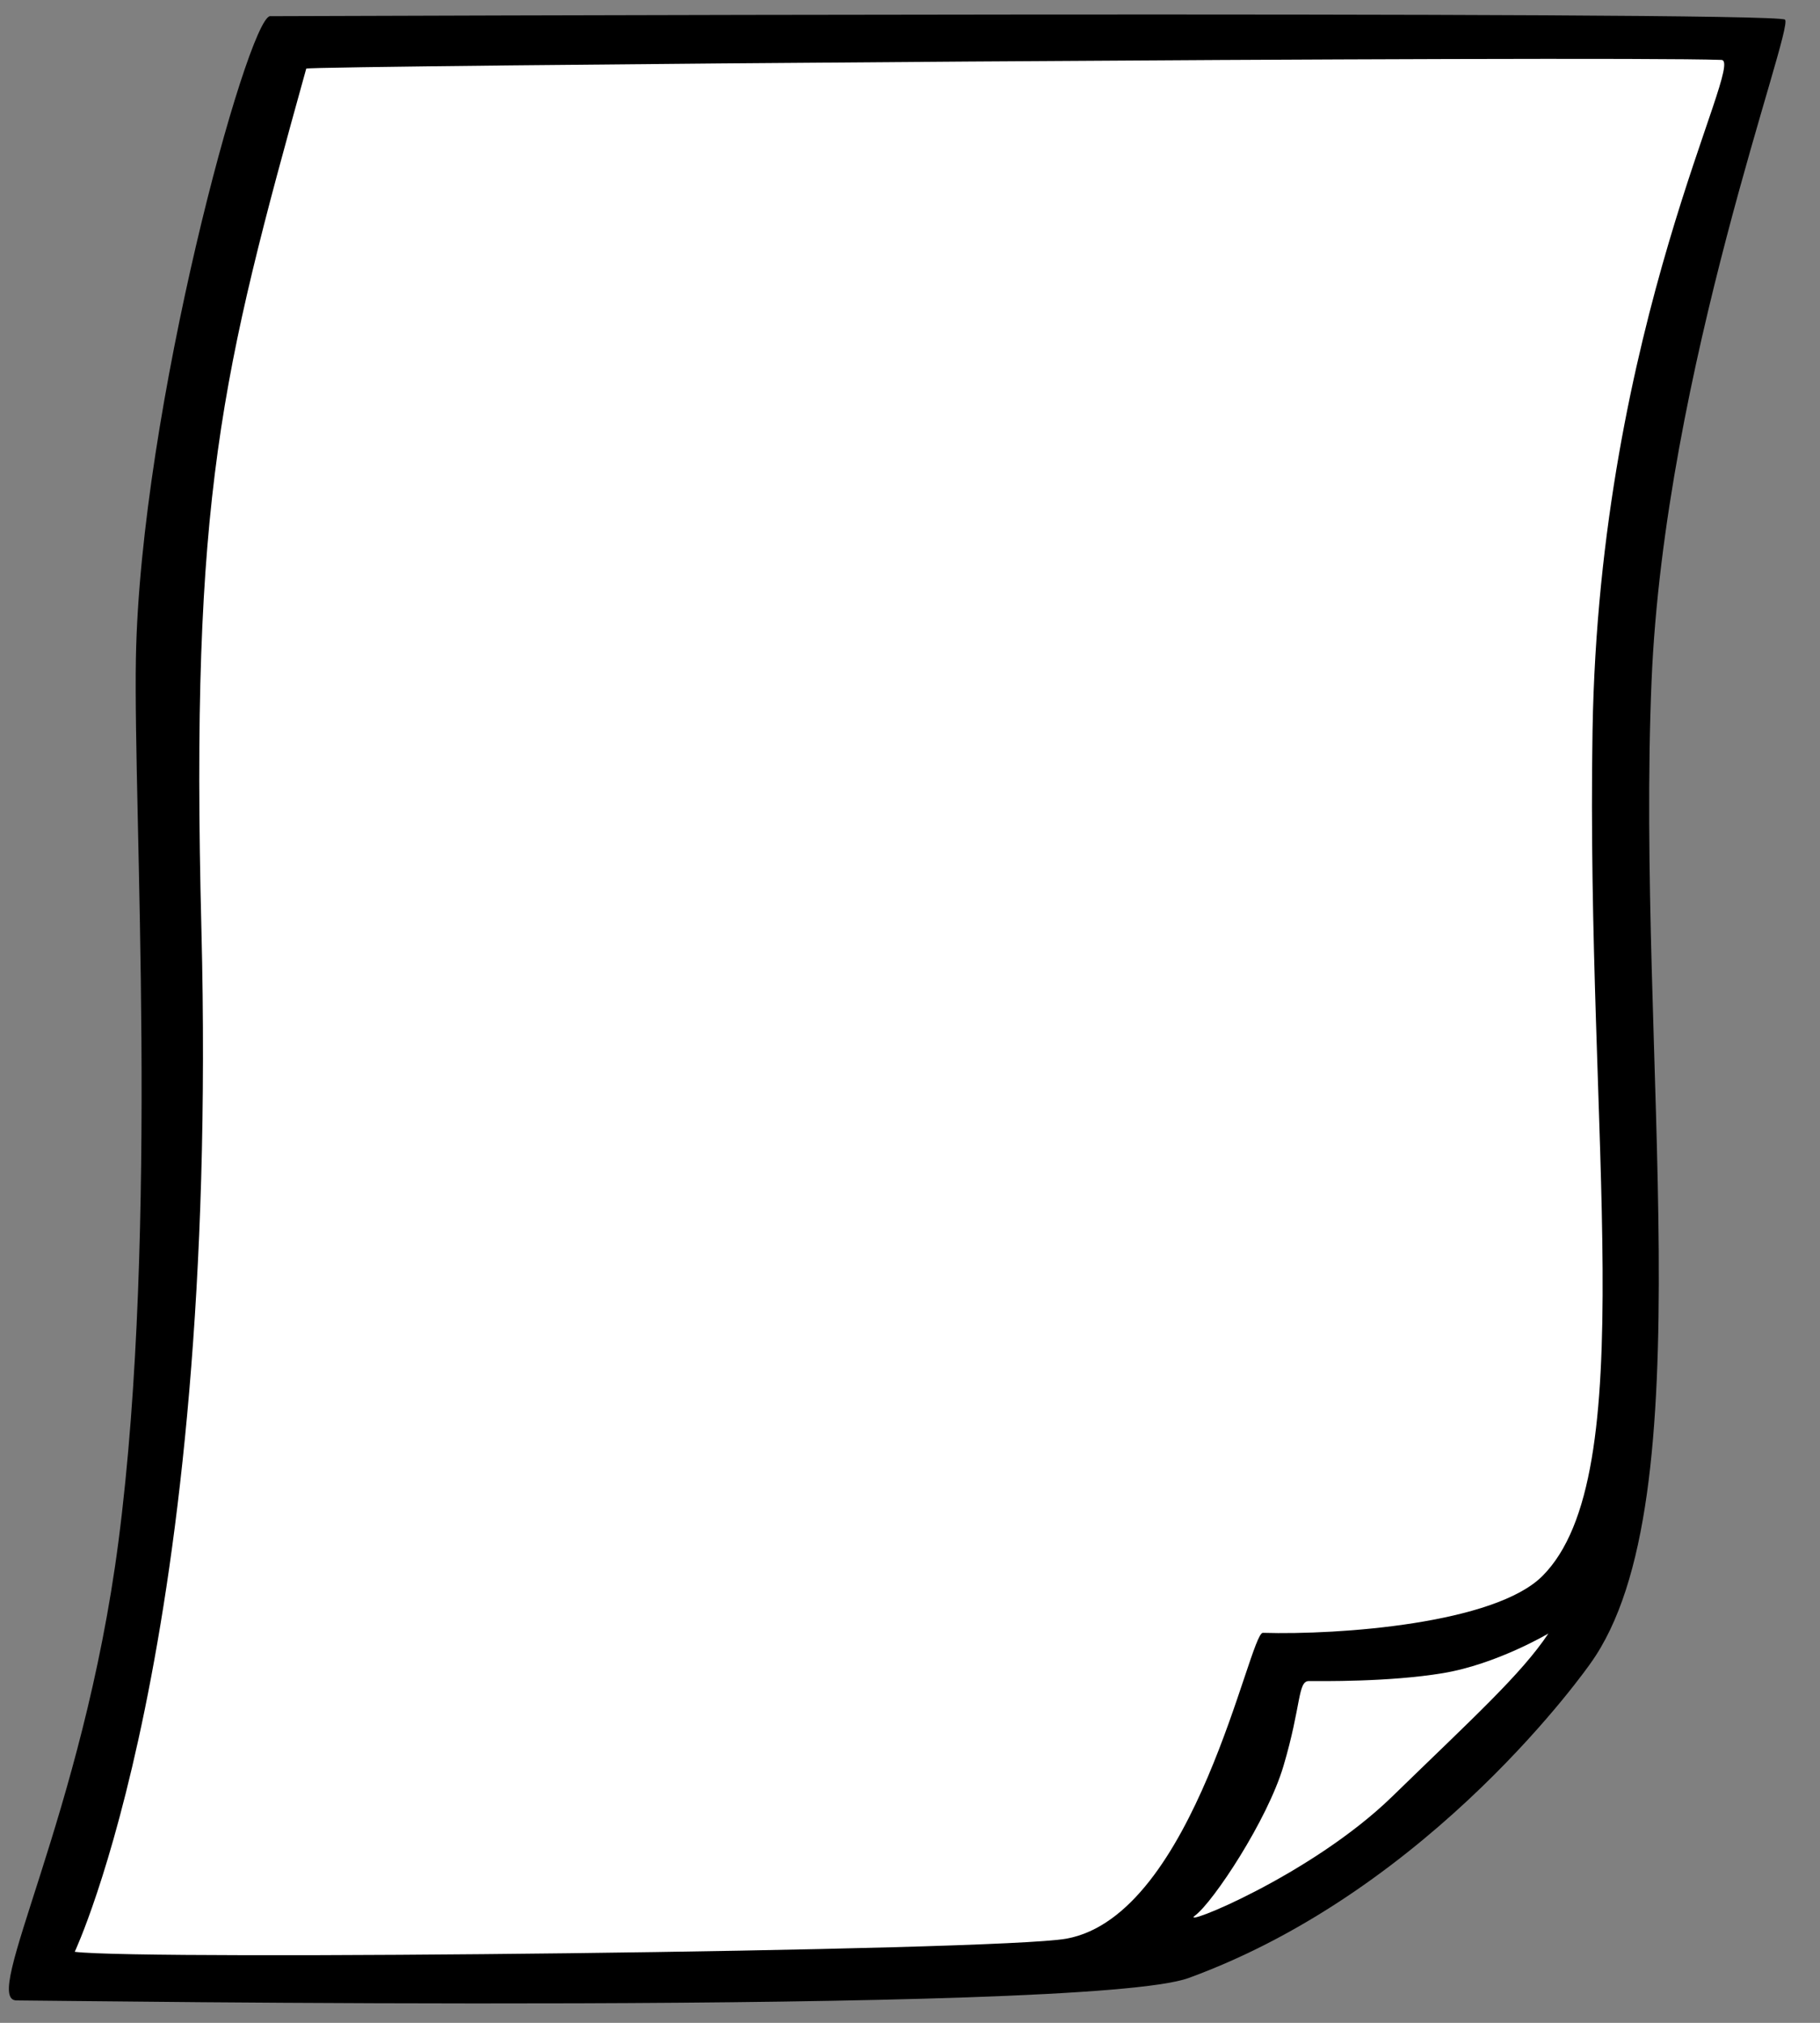 <svg width="45" height="50">
 <rect width="100%" height="100%" fill="#808080" stroke="none"/>
 <!-- 3document62000a.eps converted by ill2svg.pl -->
 <defs>
  <linearGradient id="paper_5__1"
        x1="1301.404" y1="1311.013" x2="1305.872" y2="1316.338"
        >
   <stop offset="6%" style="stop-color:#ffffff"/>
    <stop offset="94%" style="stop-color:#cccccc"/>
  </linearGradient>
  <linearGradient id="paper2__1"
        x1="2221.489" y1="2247.835" x2="2221.489" y2="2200.4"
        >
   <stop offset="0%" style="stop-color:#ffffff"/>
    <stop offset="53%" style="stop-color:#c6c6c6"/>
    <stop offset="100%" style="stop-color:#ffffff"/>
  </linearGradient>
 </defs>
 <g> <!-- Layer: Layer 1 -->
  <g style="fill: #000000">
   <path d="M6.672 0.4C6.672 0.4 43.911 0.262 44.135 0.486C44.358 0.71 41.16 9.148 40.836 16.816C40.446 26.058 42.2 37.114 39.324 41.116C39.3 41.15 35.448 46.682 29.388 48.892C26.844 49.82 1.305 49.446 0.409 49.446C-0.487 49.446 2.047 44.891 2.928 38.109C3.936 30.353 3.293 20.089 3.36 16.276C3.468 10.12 6.112 0.512 6.672 0.4z"/>
   <!-- 0 1 1 1 0 47.4356 43.049 0 149.9844 417.1768 Xm -->
   <!-- -0.0001 1845.2501 43.049 0 149.9844 -1428.0732 Bc -->
   <!-- 0 25.1409 43.049 0 149.9844 417.1768 Bm -->
   <!-- 0 22.2947 43.049 0 149.9844 442.3179 Bm -->
   <!-- -0.0001 1845.2501 43.049 0 149.9844 464.6123 Bc -->
  </g>
  <g style="fill: url(#paper2__1)">
   <path d="M1.848 48.244C1.848 48.244 5.428 40.664 4.98 22.972C4.708 12.228 5.47 9.265 7.572 1.696C7.592 1.623 39.532 1.374 42.564 1.481C43.169 1.502 39.544 7.984 39.376 18.062C39.208 28.139 40.62 36.472 38.136 38.956C36.959 40.133 33.128 40.416 31.224 40.36C30.889 40.351 29.55 47.347 26.364 47.92C24.638 48.231 3.468 48.46 1.848 48.244z"/>
   <!-- 0 4.4684 -5.3252 -11.0378 -9.2619 185.5596 429.7686 Xm -->
   <!-- 1824.46 -2174.2993 -11.0378 -9.2619 -1638.6323 2603.7485 Bc -->
   <!-- 3.9322 -4.6862 -11.0378 -9.2619 185.8276 429.4492 Bm -->
   <!-- 1824.46 -2174.2993 -11.0378 -9.2619 189.7598 424.7632 Bc -->
  </g>
  <g style="fill: url(#paper_5__1)">
   <path d="M29.55 47.347C29.108 47.677 32.405 46.367 34.421 44.408C36.436 42.448 37.612 41.384 38.284 40.377C38.284 40.377 37.007 41.135 35.68 41.356C34.336 41.58 32.644 41.552 32.363 41.552C32.084 41.552 32.182 42.14 31.734 43.652C31.336 44.994 29.998 47.011 29.55 47.347z"/>
  </g>
 </g>
</svg>
